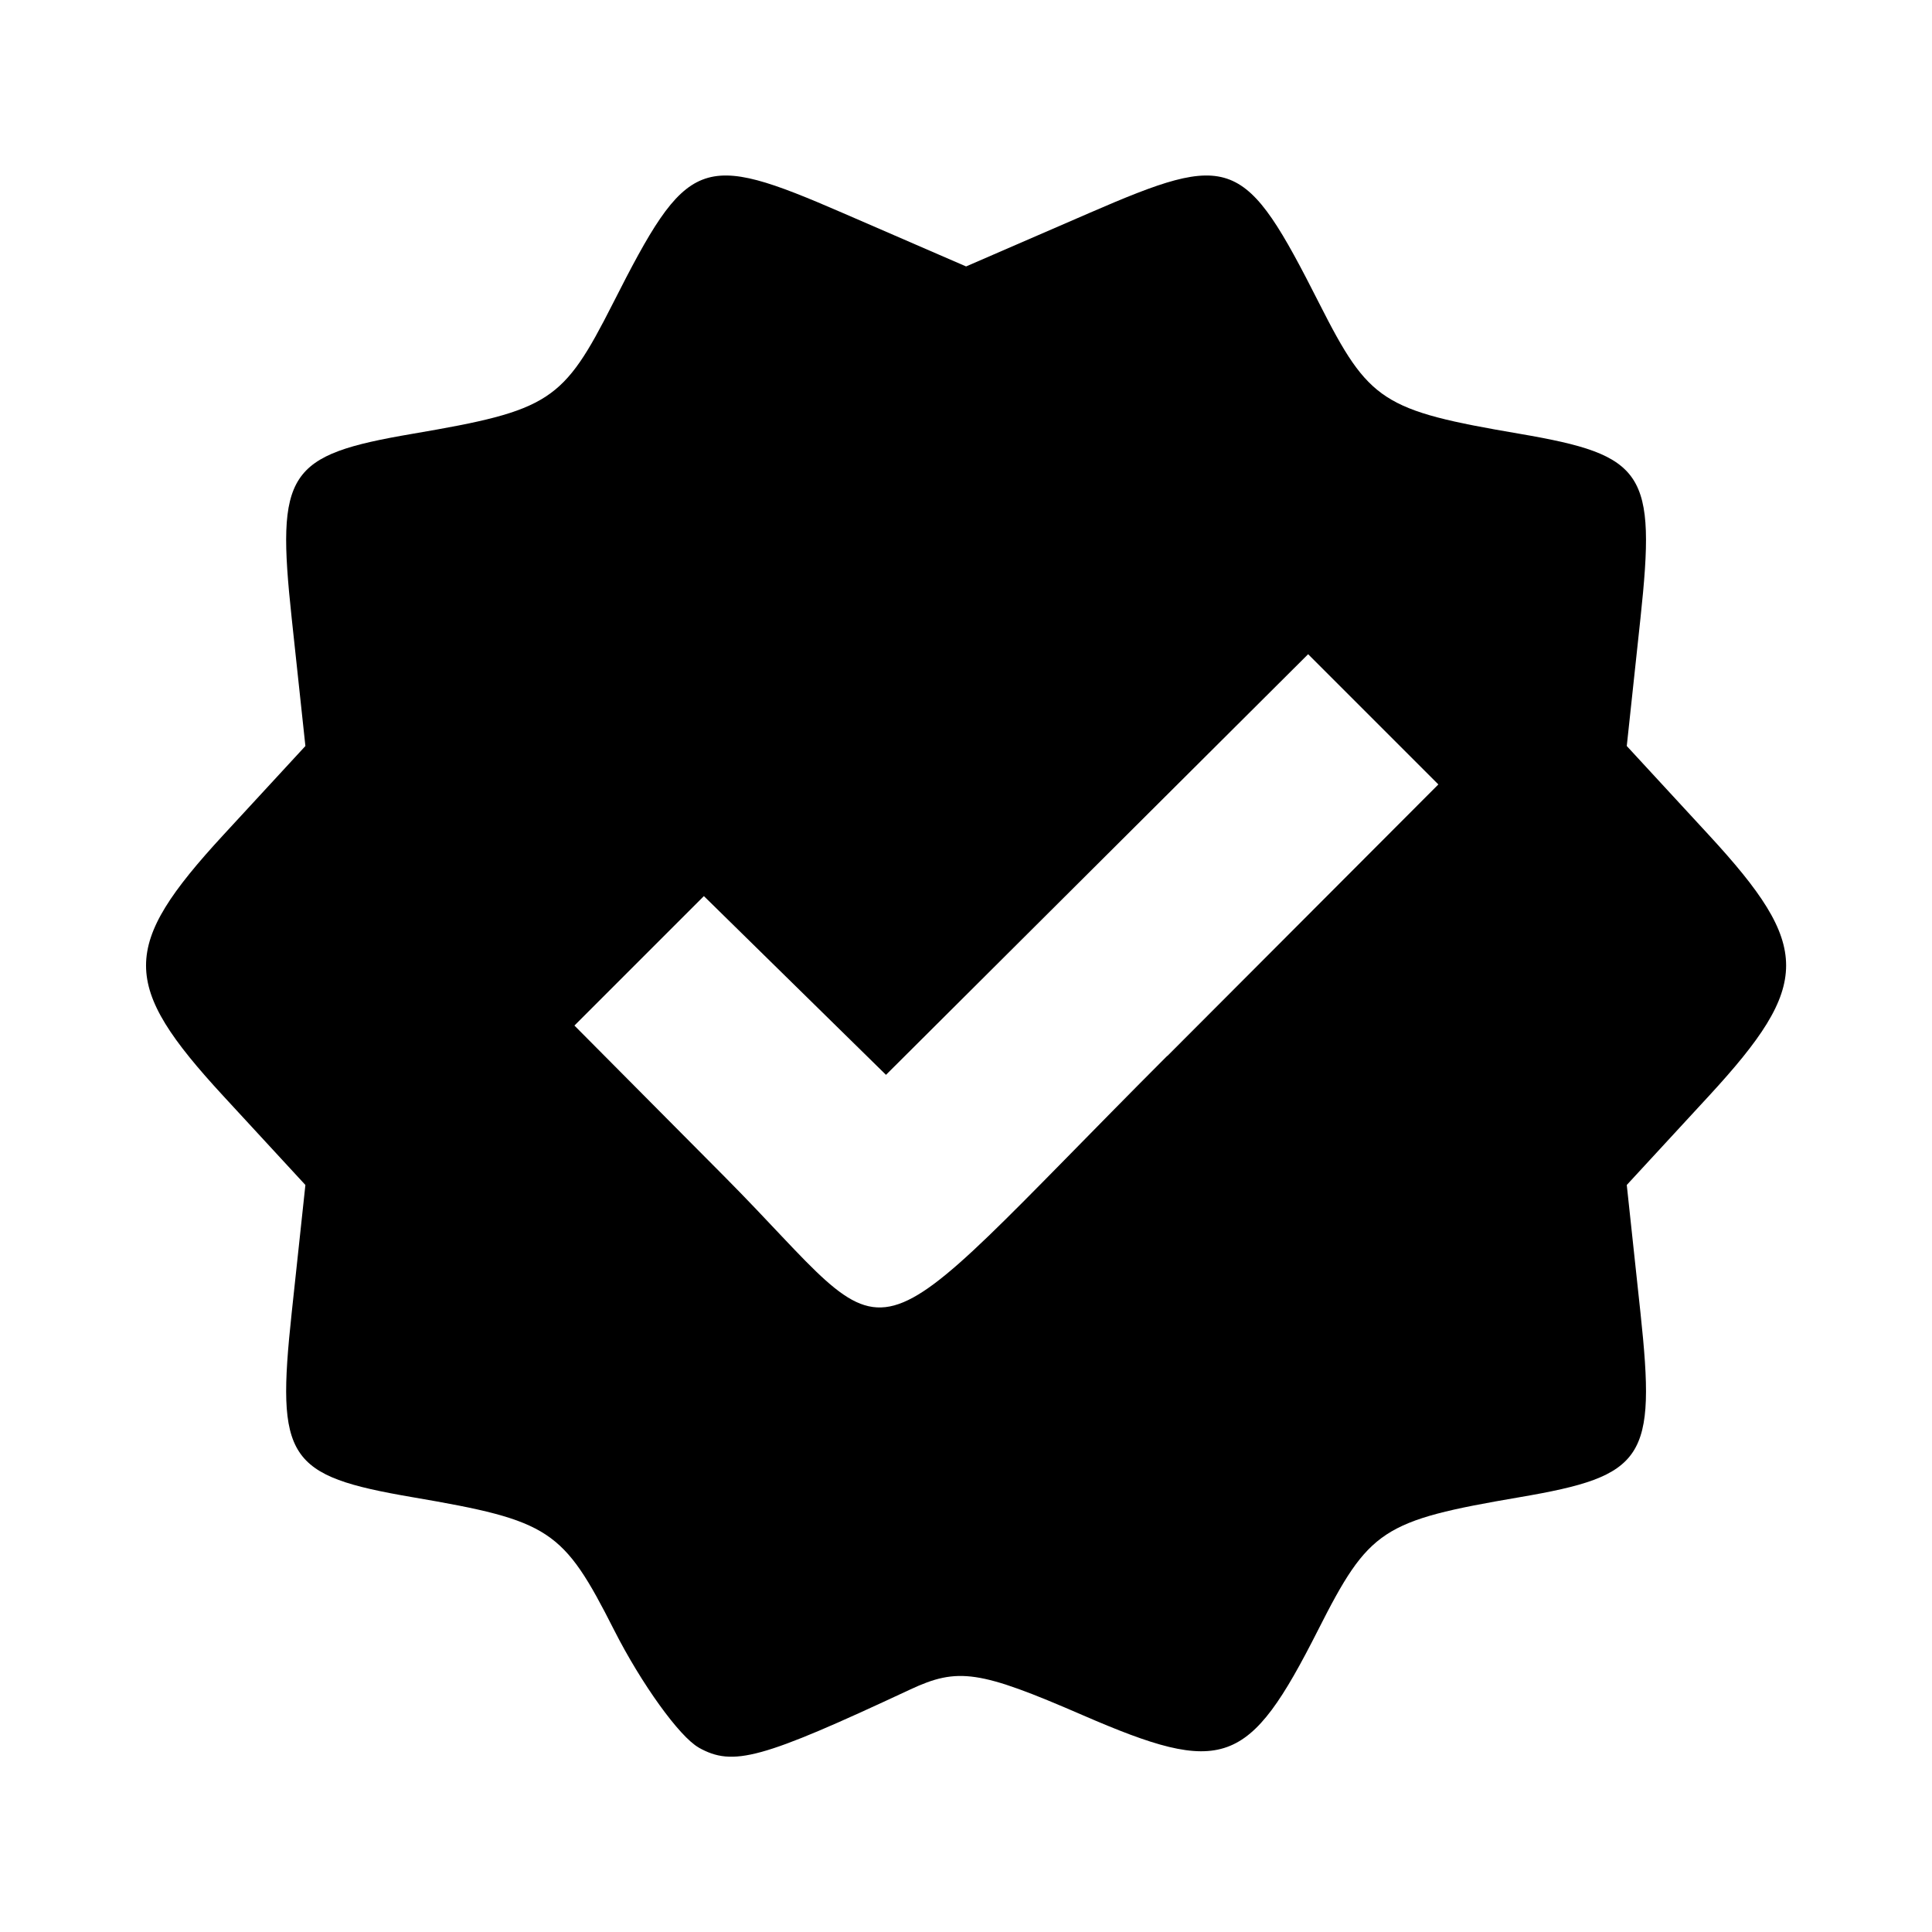 <?xml version="1.0" encoding="UTF-8" standalone="no"?>
<svg xmlns="http://www.w3.org/2000/svg" id="svg8" version="1.1" viewBox="0 0 25.4 25.4" height="25.4mm" width="25.4mm">
   <defs id="defs2" />
   <g transform="translate(-93.133,-136.133)" id="layer1">
      <path id="path23"
         d="m 102.319,159.108 c -0.253,-0.142 -0.754,-0.838 -1.113,-1.546 -0.671,-1.324 -0.84,-1.436 -2.648,-1.745 -1.653,-0.283 -1.796,-0.501 -1.59,-2.426 l 0.18,-1.679 -1.081,-1.172 c -1.352,-1.466 -1.352,-1.96 0,-3.427 l 1.081,-1.172 -0.18,-1.679 c -0.206,-1.925 -0.063,-2.144 1.59,-2.426 1.805,-0.308 1.977,-0.421 2.631,-1.71 0.985,-1.943 1.147,-2.007 3.026,-1.192 l 1.619,0.702 1.619,-0.702 c 1.879,-0.815 2.041,-0.751 3.026,1.192 0.654,1.29 0.826,1.402 2.631,1.71 1.653,0.283 1.796,0.501 1.59,2.426 l -0.18,1.679 1.081,1.172 c 1.352,1.466 1.352,1.96 0,3.427 l -1.081,1.172 0.18,1.679 c 0.206,1.925 0.063,2.144 -1.59,2.426 -1.808,0.309 -1.977,0.42 -2.648,1.745 -0.915,1.806 -1.242,1.924 -3.098,1.119 -1.355,-0.588 -1.637,-0.63 -2.267,-0.335 -1.958,0.915 -2.325,1.016 -2.778,0.763 z m 6.16,-9.091 3.564,-3.571 -0.856,-0.856 -0.856,-0.856 -2.775,2.765 -2.775,2.765 -1.197,-1.175 -1.197,-1.175 -0.851,0.851 -0.851,0.851 1.972,1.985 c 2.4,2.416 1.612,2.631 5.821,-1.586 z"
         style="stroke-width:0.265" />
   </g>
</svg>